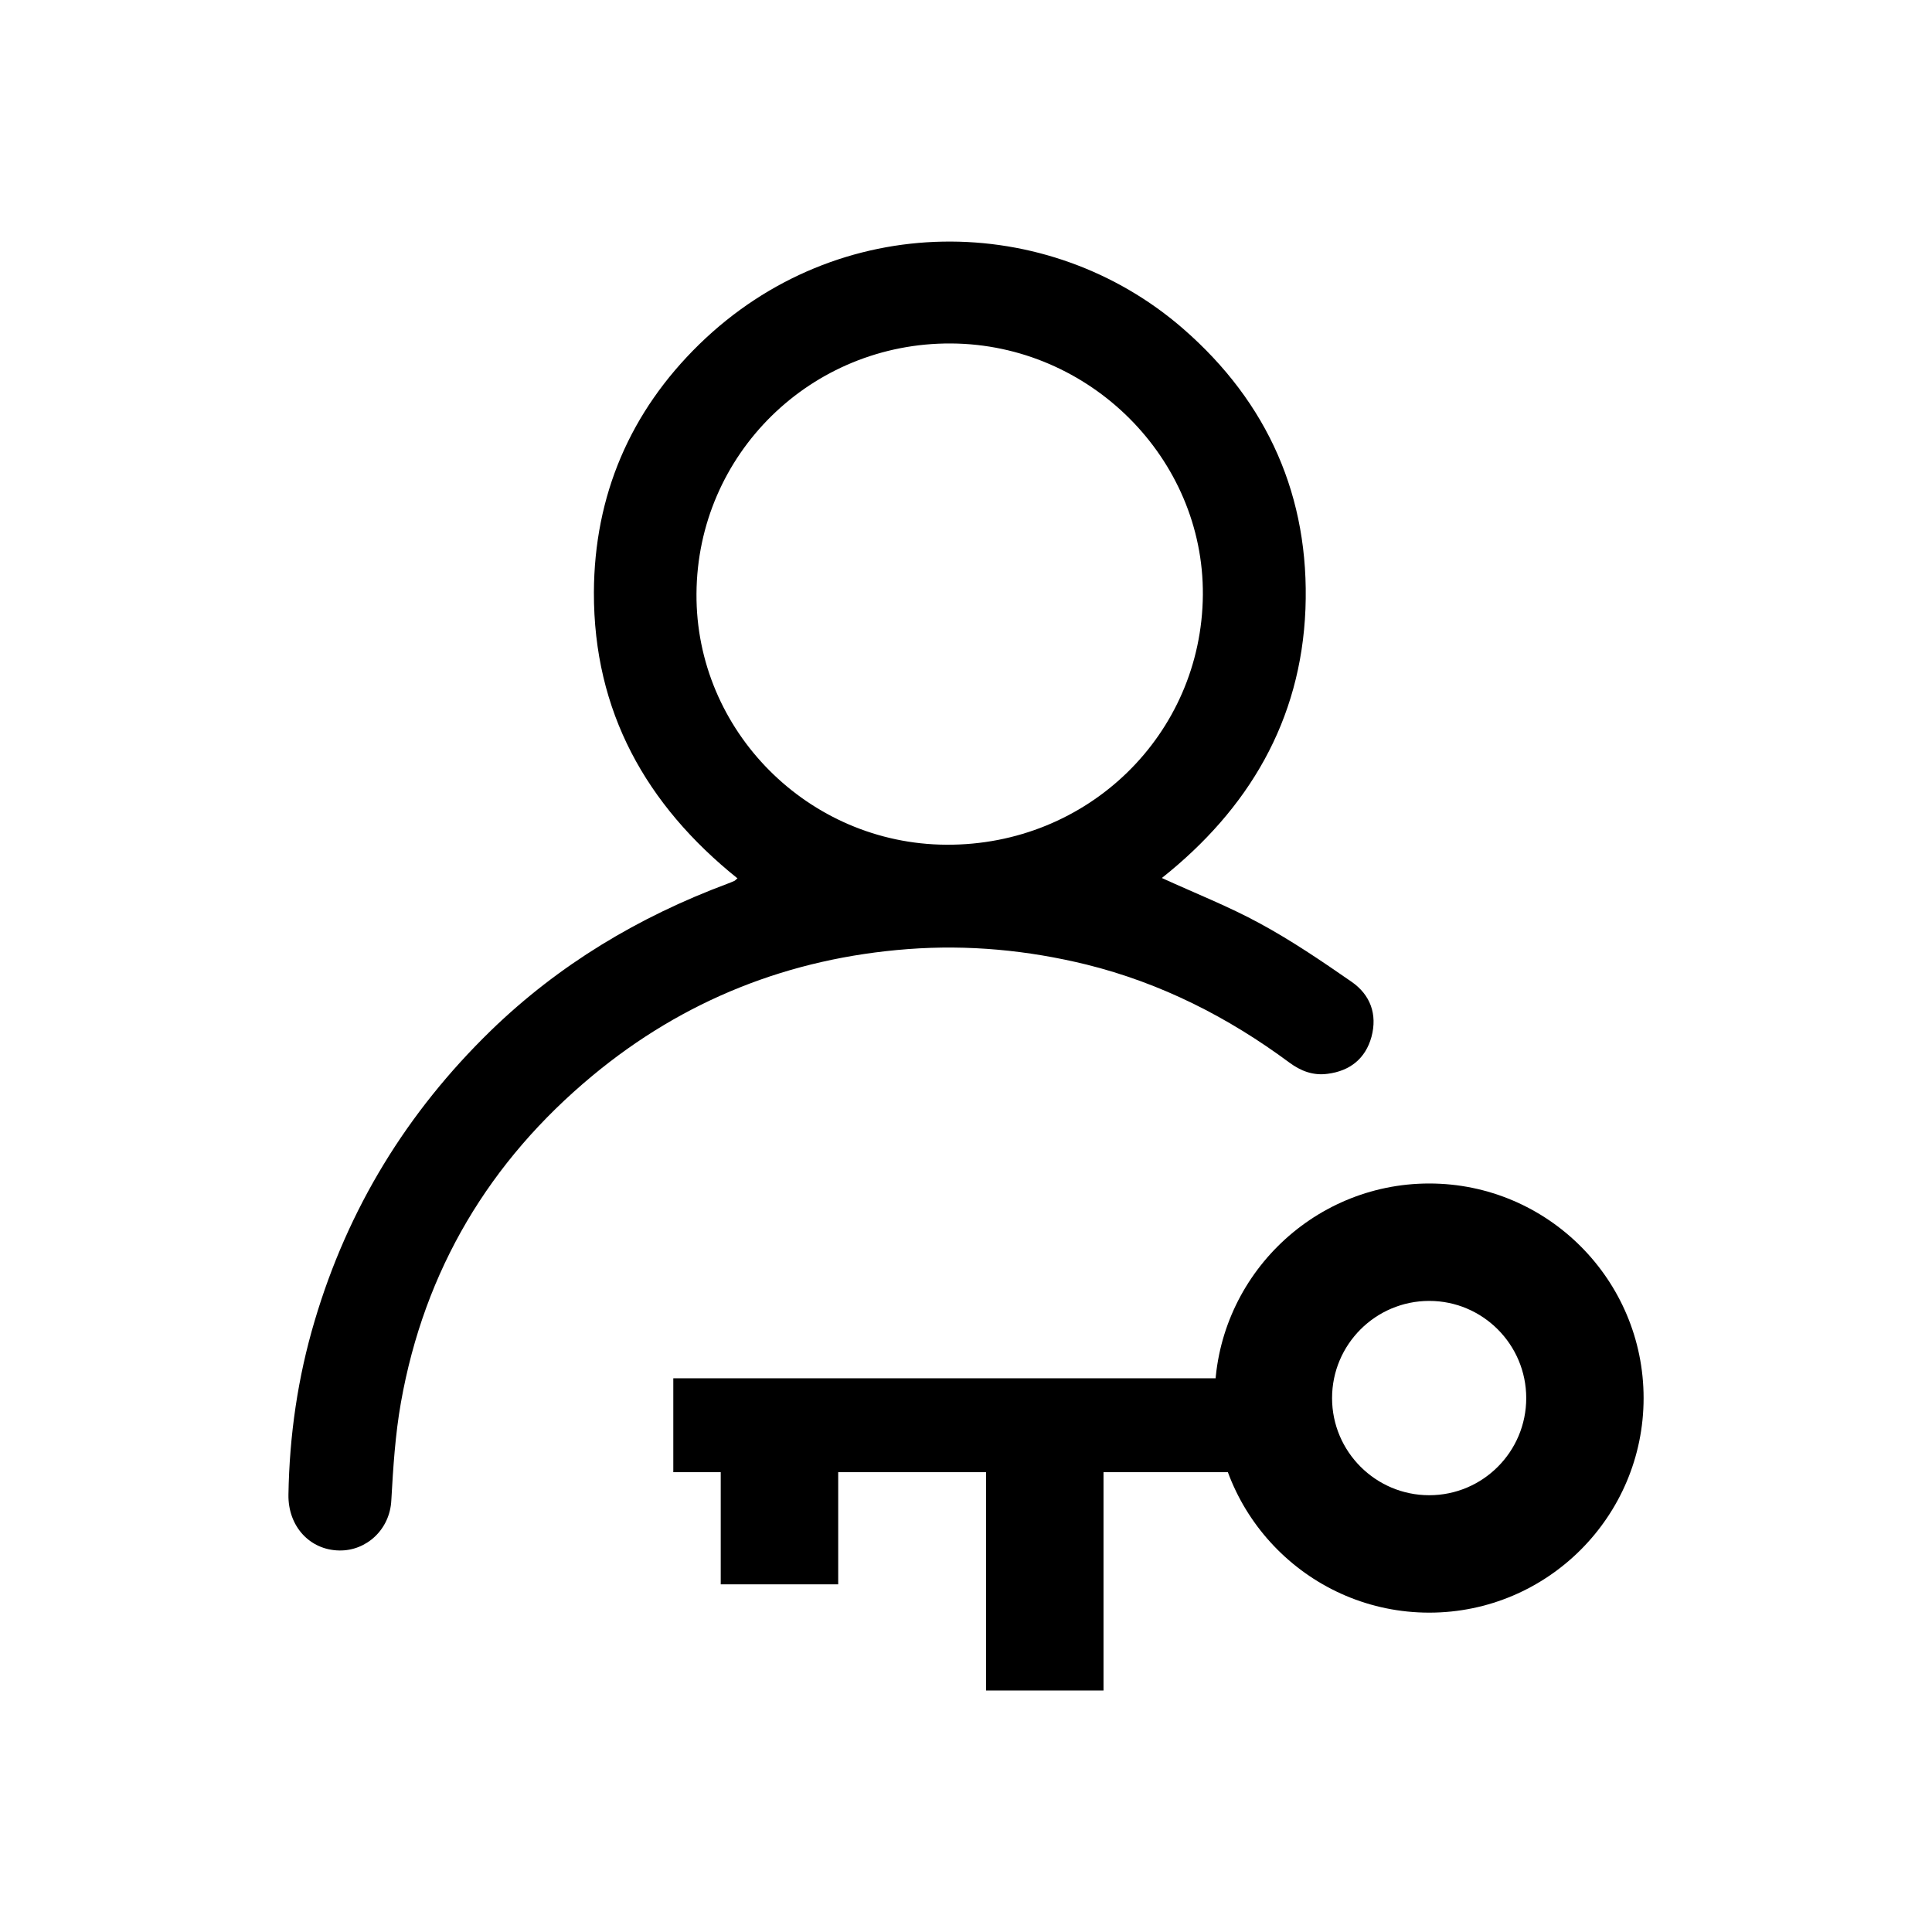 <?xml version="1.0" encoding="utf-8"?>
<!-- Generator: Adobe Illustrator 16.0.0, SVG Export Plug-In . SVG Version: 6.00 Build 0)  -->
<!DOCTYPE svg PUBLIC "-//W3C//DTD SVG 1.1//EN" "http://www.w3.org/Graphics/SVG/1.1/DTD/svg11.dtd">
<svg version="1.1" id="Layer_1" xmlns="http://www.w3.org/2000/svg" xmlns:xlink="http://www.w3.org/1999/xlink" x="0px" y="0px"
	 width="40px" height="40px" viewBox="0 0 40 40" enable-background="new 0 0 40 40" xml:space="preserve">
<g>
	<g>
		<path d="M24.055,18.178c0.696,0.319,1.388,0.59,2.034,0.943c0.655,0.355,1.277,0.778,1.893,1.205
			c0.39,0.27,0.538,0.674,0.413,1.141c-0.124,0.449-0.444,0.706-0.908,0.765c-0.3,0.041-0.555-0.058-0.79-0.231
			c-1.272-0.943-2.661-1.648-4.203-2.031c-1.213-0.297-2.445-0.415-3.697-0.32c-2.454,0.186-4.645,1.055-6.532,2.622
			c-2.133,1.771-3.479,4.025-3.964,6.764c-0.118,0.663-0.161,1.347-0.199,2.024c-0.029,0.61-0.518,1.051-1.077,1.041
			c-0.613-0.009-1.065-0.503-1.053-1.158c0.02-1.221,0.193-2.422,0.542-3.594c0.688-2.324,1.909-4.319,3.646-6.009
			c1.413-1.371,3.063-2.357,4.9-3.043c0.052-0.02,0.102-0.039,0.148-0.061c0.013-0.006,0.022-0.022,0.061-0.05
			c-1.894-1.52-2.979-3.457-2.973-5.921c0.008-2.007,0.75-3.74,2.182-5.137c2.877-2.805,7.223-2.756,10.02-0.32
			c1.754,1.527,2.619,3.484,2.53,5.801C26.936,14.923,25.848,16.754,24.055,18.178z M14.42,12.292
			c-0.019,2.837,2.315,5.182,5.171,5.197c2.932,0.018,5.29-2.282,5.313-5.173c0.021-2.826-2.343-5.186-5.209-5.205
			C16.79,7.093,14.437,9.404,14.42,12.292z"/>
	</g>
	<g>
		<rect x="13.94" y="28.536" width="13.183" height="1.944"/>
		<g>
			<path d="M29.591,33.388c-2.45,0-4.442-1.992-4.442-4.442s1.994-4.443,4.442-4.443s4.438,1.993,4.438,4.443
				S32.039,33.388,29.591,33.388z M29.591,26.934c-1.111,0-2.012,0.902-2.012,2.012c0,1.108,0.902,2.011,2.012,2.011
				s2.008-0.902,2.008-2.011C31.599,27.836,30.698,26.934,29.591,26.934z"/>
		</g>
		<g>
			<rect x="14.922" y="29.508" width="2.432" height="3.294"/>
		</g>
		<g>
			<rect x="20.415" y="29.508" width="2.432" height="5.492"/>
		</g>
	</g>
</g>
</svg>
